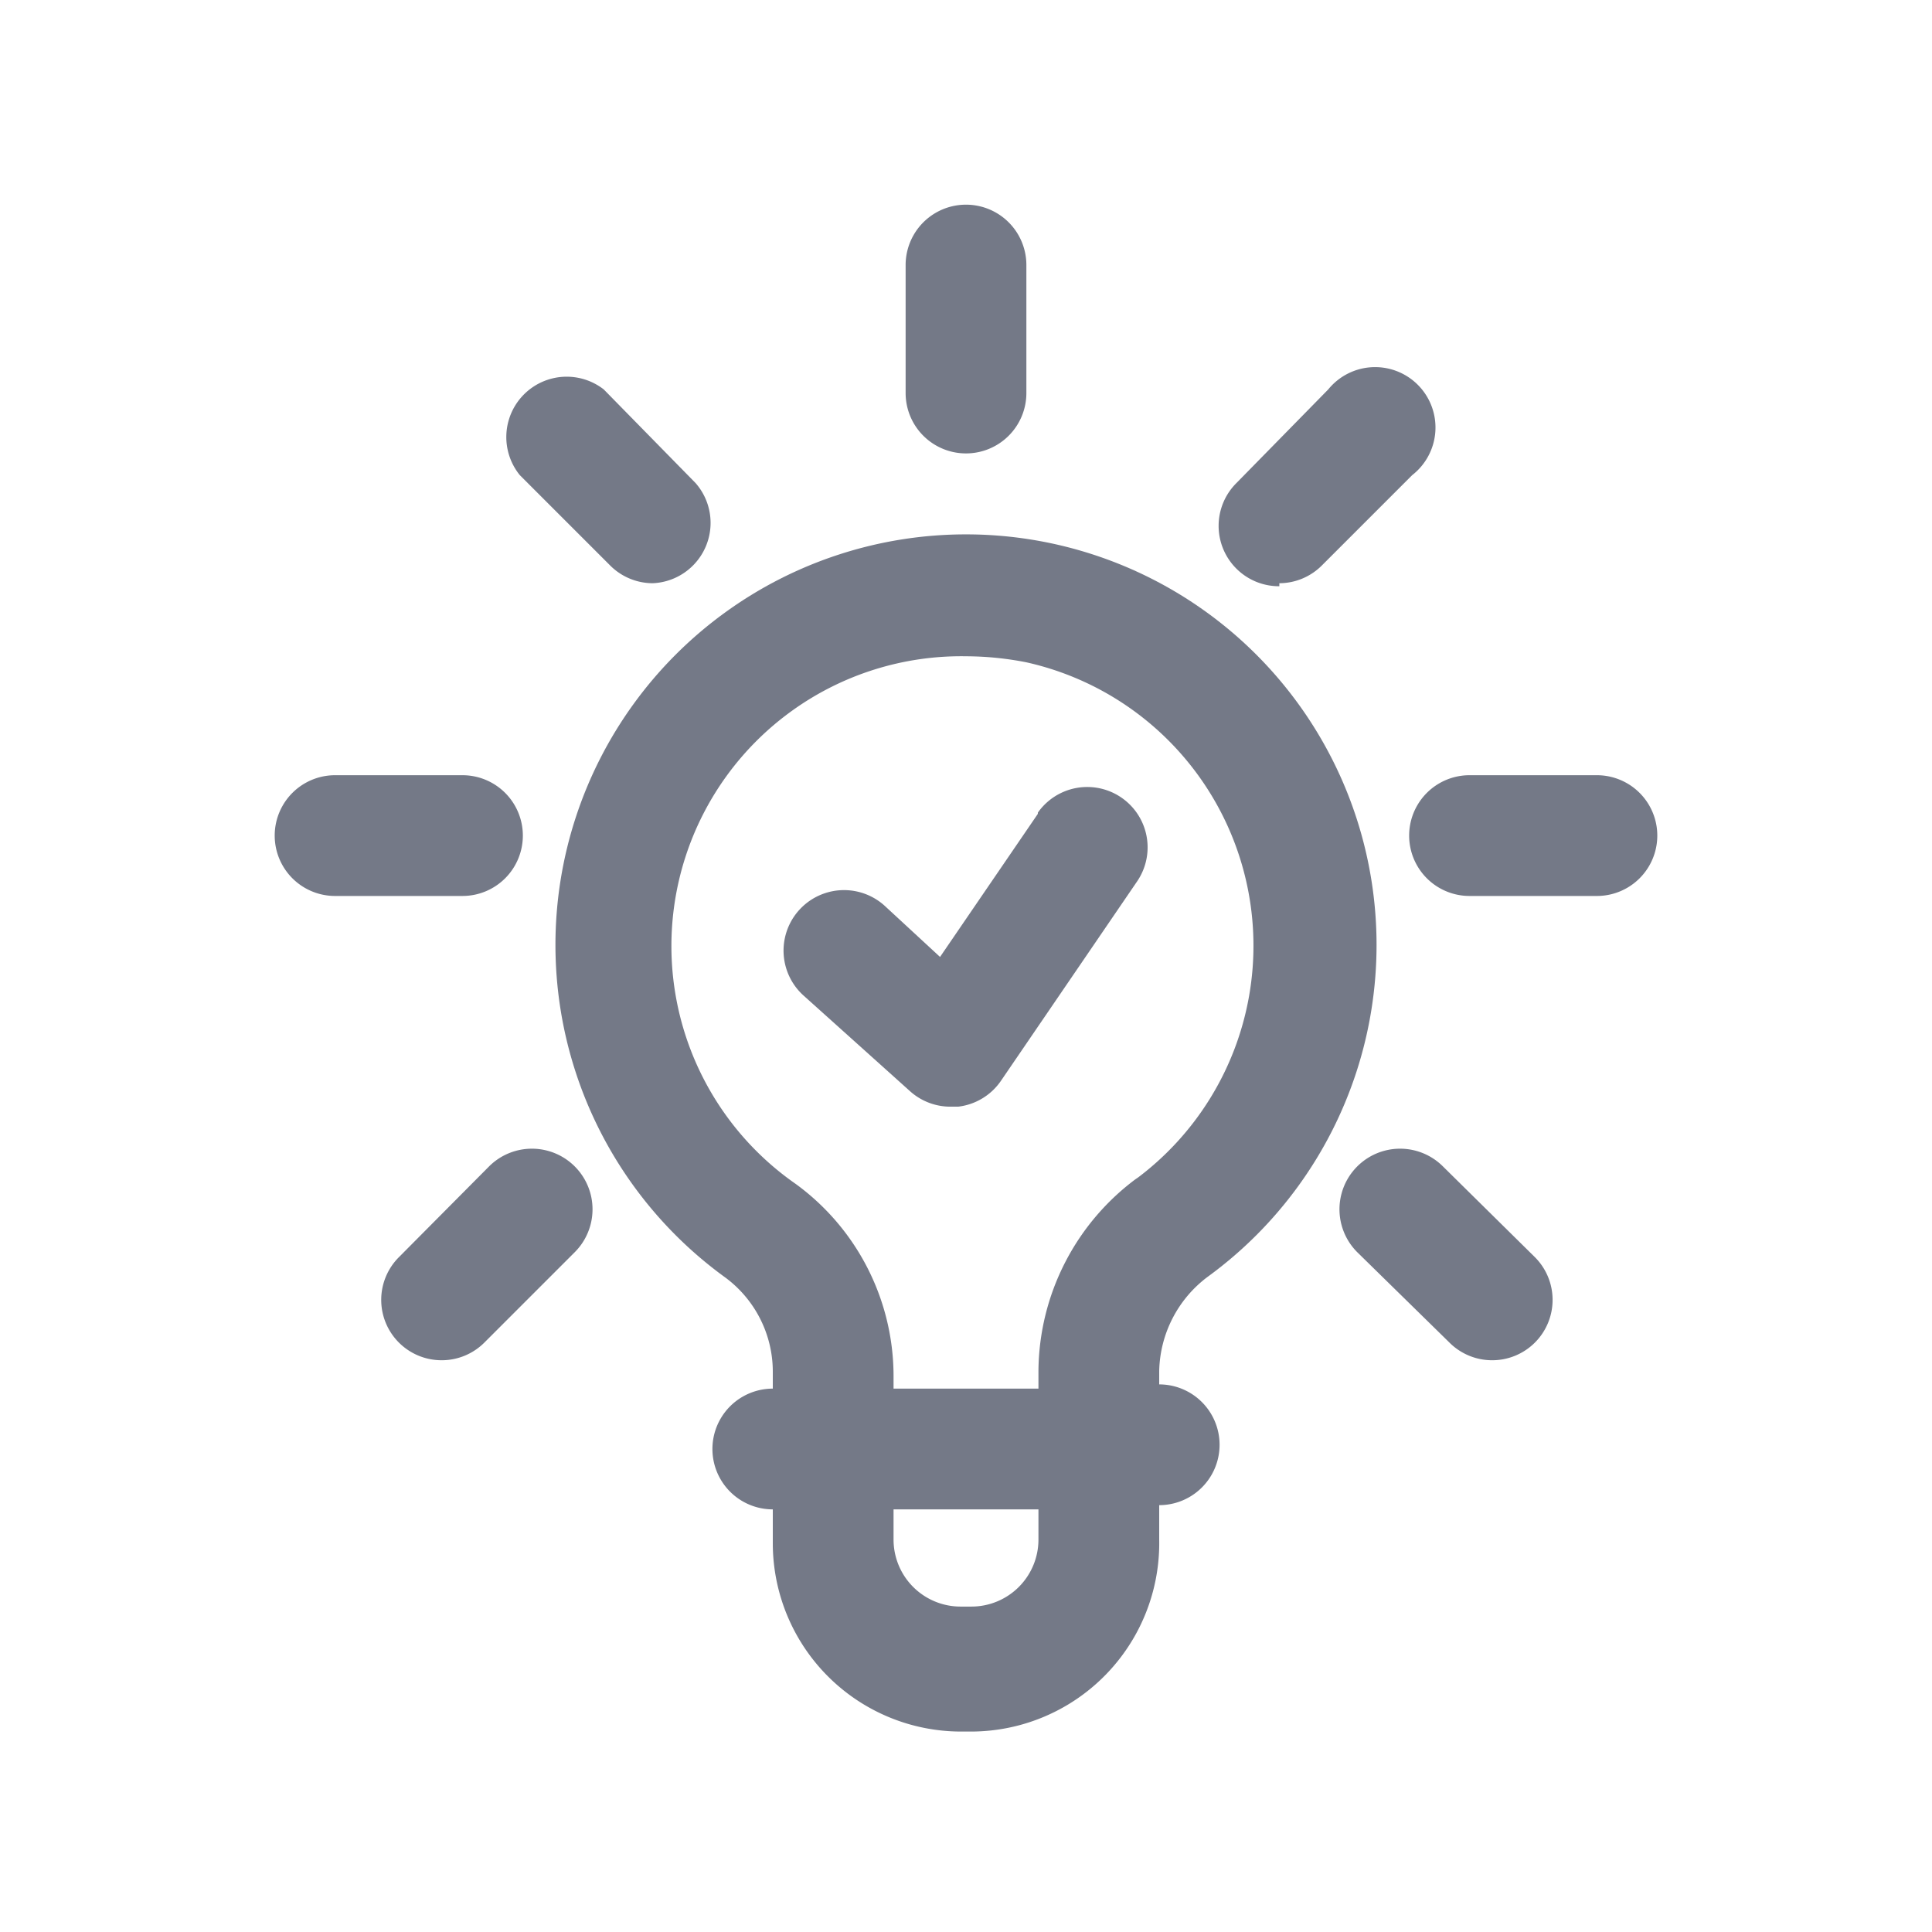 <svg id="Layer_1" data-name="Layer 1" xmlns="http://www.w3.org/2000/svg" viewBox="0 0 32 32"><defs><style>.cls-1{fill:#747987;}</style></defs><title>Solution</title><path class="cls-1" d="M16,7.51a1,1,0,0,0,1-1V4.39a1,1,0,0,0-2,0V6.51A1,1,0,0,0,16,7.51Z"/><path class="cls-1" d="M10.1,9.36a1,1,0,0,0,.71.3A1,1,0,0,0,11.52,8L10,6.45A1,1,0,0,0,8.61,7.87Z"/><path class="cls-1" d="M8.66,13.84a1,1,0,0,0-1-1H5.55a1,1,0,0,0,0,2H7.66A1,1,0,0,0,8.66,13.84Z"/><path class="cls-1" d="M8.1,19.32l-1.49,1.5a1,1,0,0,0,.71,1.71,1,1,0,0,0,.71-.3l1.49-1.49A1,1,0,0,0,8.1,19.32Z"/><path class="cls-1" d="M23.9,19.32a1,1,0,0,0-1.42,1.42L24,22.23a1,1,0,0,0,.71.3,1,1,0,0,0,.71-1.71Z"/><path class="cls-1" d="M26.45,12.84H24.34a1,1,0,0,0,0,2h2.11a1,1,0,0,0,0-2Z"/><path class="cls-1" d="M21.19,9.66a1,1,0,0,0,.71-.3l1.49-1.49A1,1,0,1,0,22,6.45L20.48,8a1,1,0,0,0,.71,1.71Z"/><path class="cls-1" d="M17.19,13.48l-1.62,2.37L14.65,15a1,1,0,0,0-1.34,1.49l1.77,1.59a1,1,0,0,0,.67.25h.12a1,1,0,0,0,.71-.43l2.26-3.31a1,1,0,0,0-1.65-1.13Z"/><path class="cls-1" d="M20,21.15a6.8,6.8,0,1,0-8,0,1.94,1.94,0,0,1,.8,1.56V23a1,1,0,0,0,0,2v.57a3.12,3.12,0,0,0,3.11,3.11h.18A3.12,3.12,0,0,0,19.2,25.5v-.57a1,1,0,0,0,0-2v-.22A2,2,0,0,1,20,21.15ZM17.2,25.5a1.11,1.11,0,0,1-1.11,1.11h-.18A1.11,1.11,0,0,1,14.8,25.5V25h2.4Zm1.65-6a4,4,0,0,0-1.65,3.21V23H14.8v-.21a3.94,3.94,0,0,0-1.62-3.18A4.8,4.8,0,0,1,16,10.87a5.24,5.24,0,0,1,1,.1,4.81,4.81,0,0,1,1.8,8.57Z"/></svg>